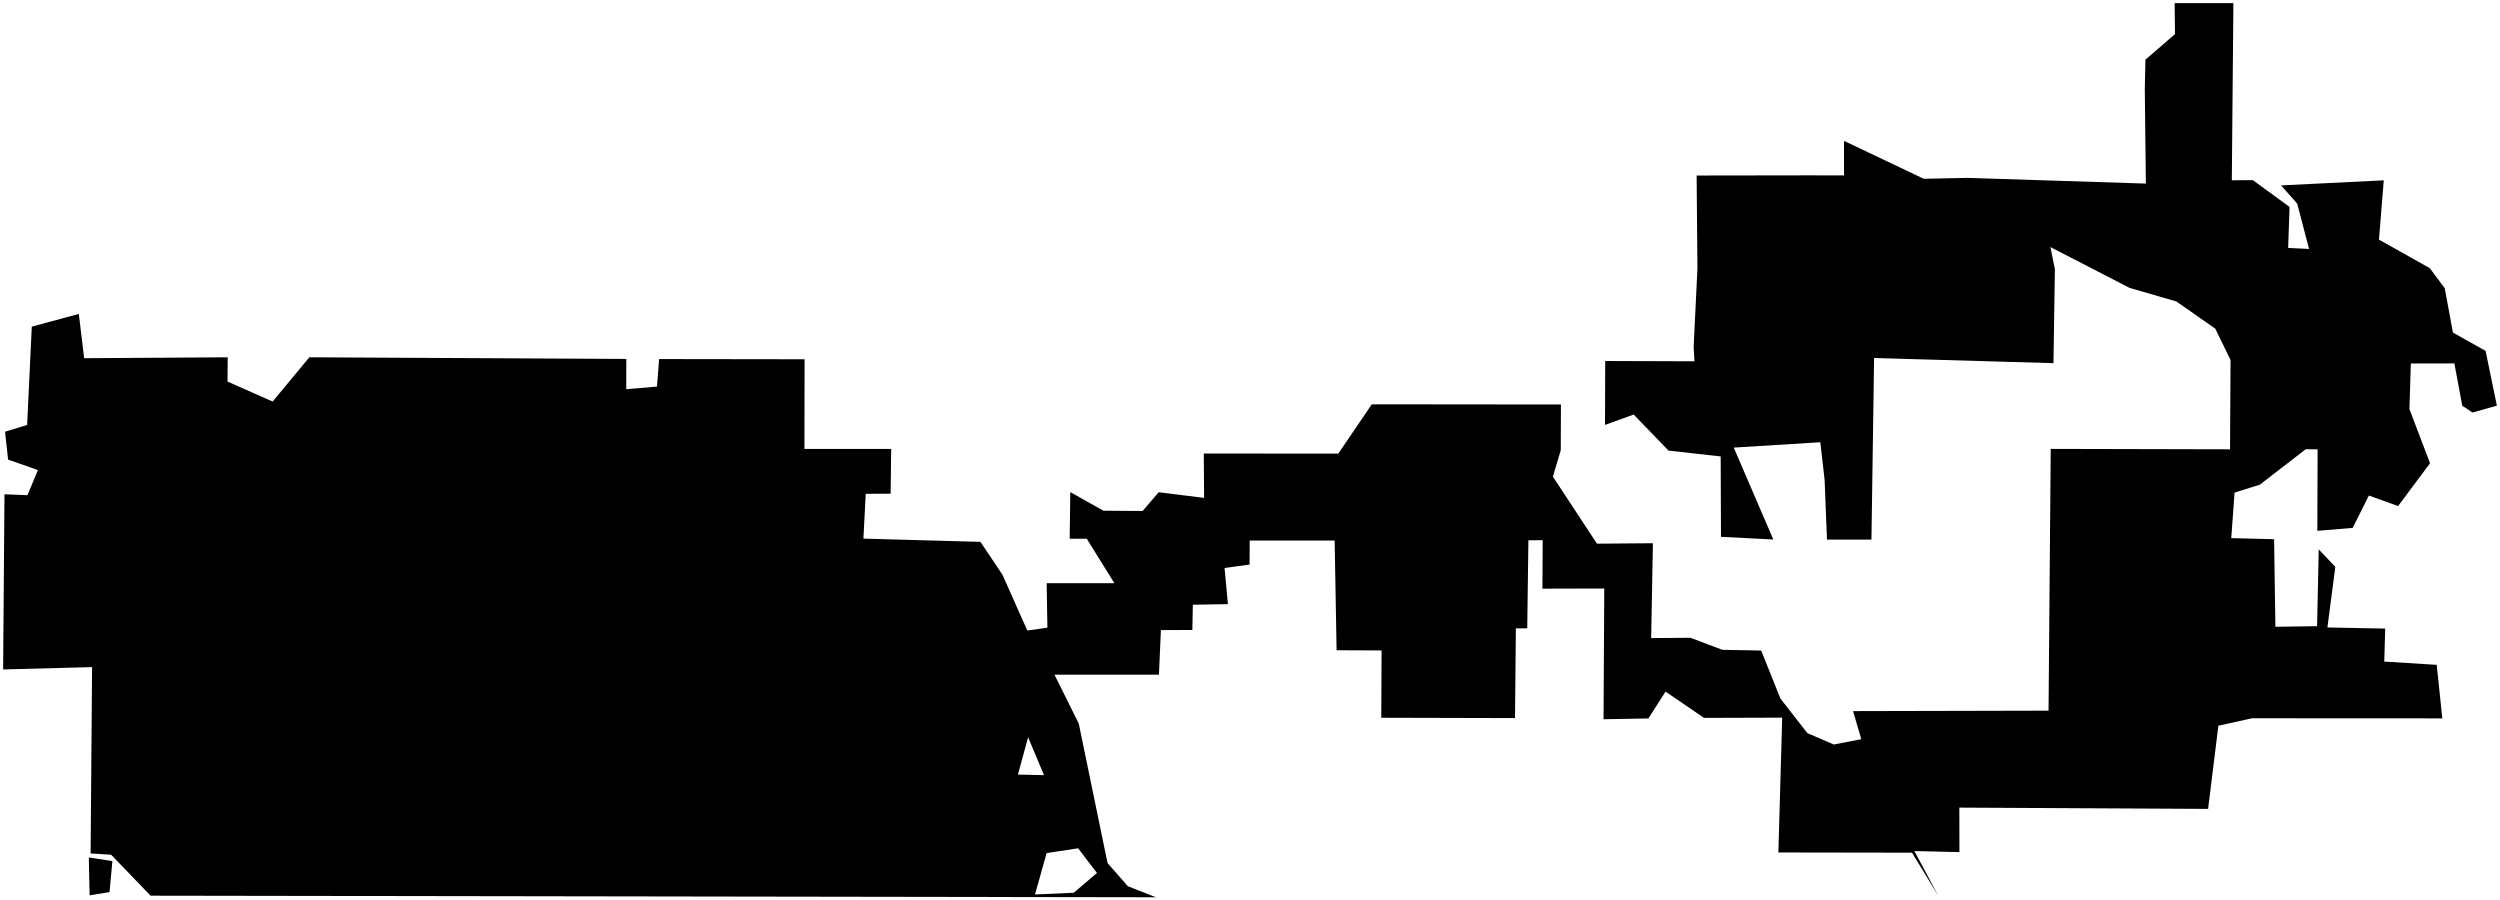 <?xml version="1.0"?>
<svg xmlns="http://www.w3.org/2000/svg" version="1.2" baseProfile="tiny" width="800" height="288" viewBox="0 0 800 288" stroke-linecap="round" stroke-linejoin="round">
<g id="CityBoundaries">
<path d="M 35.05 285.467 28.669 286.507 28.424 274.38 35.962 275.561 35.05 285.467 Z M 714.685 1 714.182 57.676 720.936 57.67 732.656 66.214 732.206 79.336 738.901 79.662 735.104 65.155 729.951 59.328 762.807 57.708 761.266 76.674 777.541 85.816 782.317 92.243 784.944 106.436 795.386 112.272 799 129.816 791.182 132.018 788.94 130.489 787.925 129.847 785.402 116.294 771.47 116.32 771.015 130.901 777.614 148.231 767.394 161.938 758.039 158.571 752.862 168.92 741.544 169.865 741.636 143.787 737.85 143.745 723.151 155.095 715.059 157.63 714.004 172.196 727.711 172.544 728.128 200.565 741.467 200.383 741.991 175.802 747.308 181.399 744.77 200.786 763.267 201.149 762.963 211.707 779.748 212.748 781.544 229.88 720.644 229.849 709.879 232.23 706.593 258.842 626.988 258.435 627.021 272.675 612.604 272.334 620.197 286.551 611.843 272.857 569.08 272.789 570.302 229.646 545.286 229.725 532.974 221.308 527.491 229.9 513.131 230.158 513.366 188.319 493.58 188.37 493.66 172.863 489.088 172.889 488.717 201.076 485.079 201.067 484.799 229.791 442.007 229.68 442.105 208.141 427.707 208.083 427.089 172.967 399.896 172.97 399.861 180.661 391.856 181.753 392.936 193.326 381.707 193.51 381.553 201.604 371.489 201.621 370.863 215.904 337.425 215.894 345.201 231.525 354.413 276.183 360.926 283.597 369.897 287.124 48.182 286.619 35.562 273.507 28.995 273.097 29.468 213.475 1 214.224 1.435 158.165 8.784 158.466 12.133 150.42 2.587 147.071 1.611 138.158 8.684 135.983 10.171 104.522 25.223 100.452 26.929 114.626 72.859 114.335 72.809 122.101 87.24 128.494 98.997 114.332 200.418 114.856 200.404 124.542 210.237 123.701 210.917 114.901 257.461 114.966 257.422 143.667 285.179 143.658 285.002 157.977 277.034 158.019 276.291 172.357 313.745 173.395 320.794 183.93 328.738 201.777 335.17 200.849 334.933 186.62 356.611 186.62 347.753 172.392 342.299 172.388 342.493 157.465 353.088 163.425 365.622 163.519 370.787 157.511 385.311 159.326 385.211 145.125 428.252 145.162 438.978 129.378 499.5 129.44 499.445 144.059 496.926 152.522 511.031 173.974 528.932 173.836 528.372 204.184 540.935 204.089 551.145 207.936 563.577 208.175 569.733 223.539 578.352 234.596 586.831 238.242 595.607 236.536 592.977 227.556 655.533 227.412 656.234 143.646 713.612 143.78 713.774 115.197 708.894 105.174 696.446 96.473 681.436 92.112 656.129 79.052 657.564 86.124 657.109 116.212 599.711 114.559 598.862 172.68 584.635 172.682 583.876 153.584 583.636 151.455 582.501 141.514 554.804 143.232 567.465 172.637 550.712 171.786 550.619 146.055 533.927 144.191 522.777 132.653 513.604 135.977 513.667 115.523 542.233 115.615 541.965 111.025 543.178 85.996 542.922 56.166 579.435 56.112 590.09 56.139 590.079 45.078 615.611 57.212 629.548 56.917 686.676 58.747 686.333 28.454 686.54 19.081 695.997 10.928 695.883 1.013 714.685 1 Z M 328.989 235.925 325.743 247.862 334.088 248.048 328.989 235.925 Z M 344.997 271.459 334.913 272.992 331.204 286.233 343.6 285.684 351.024 279.351 344.997 271.459 Z"/>
</g>
</svg>
